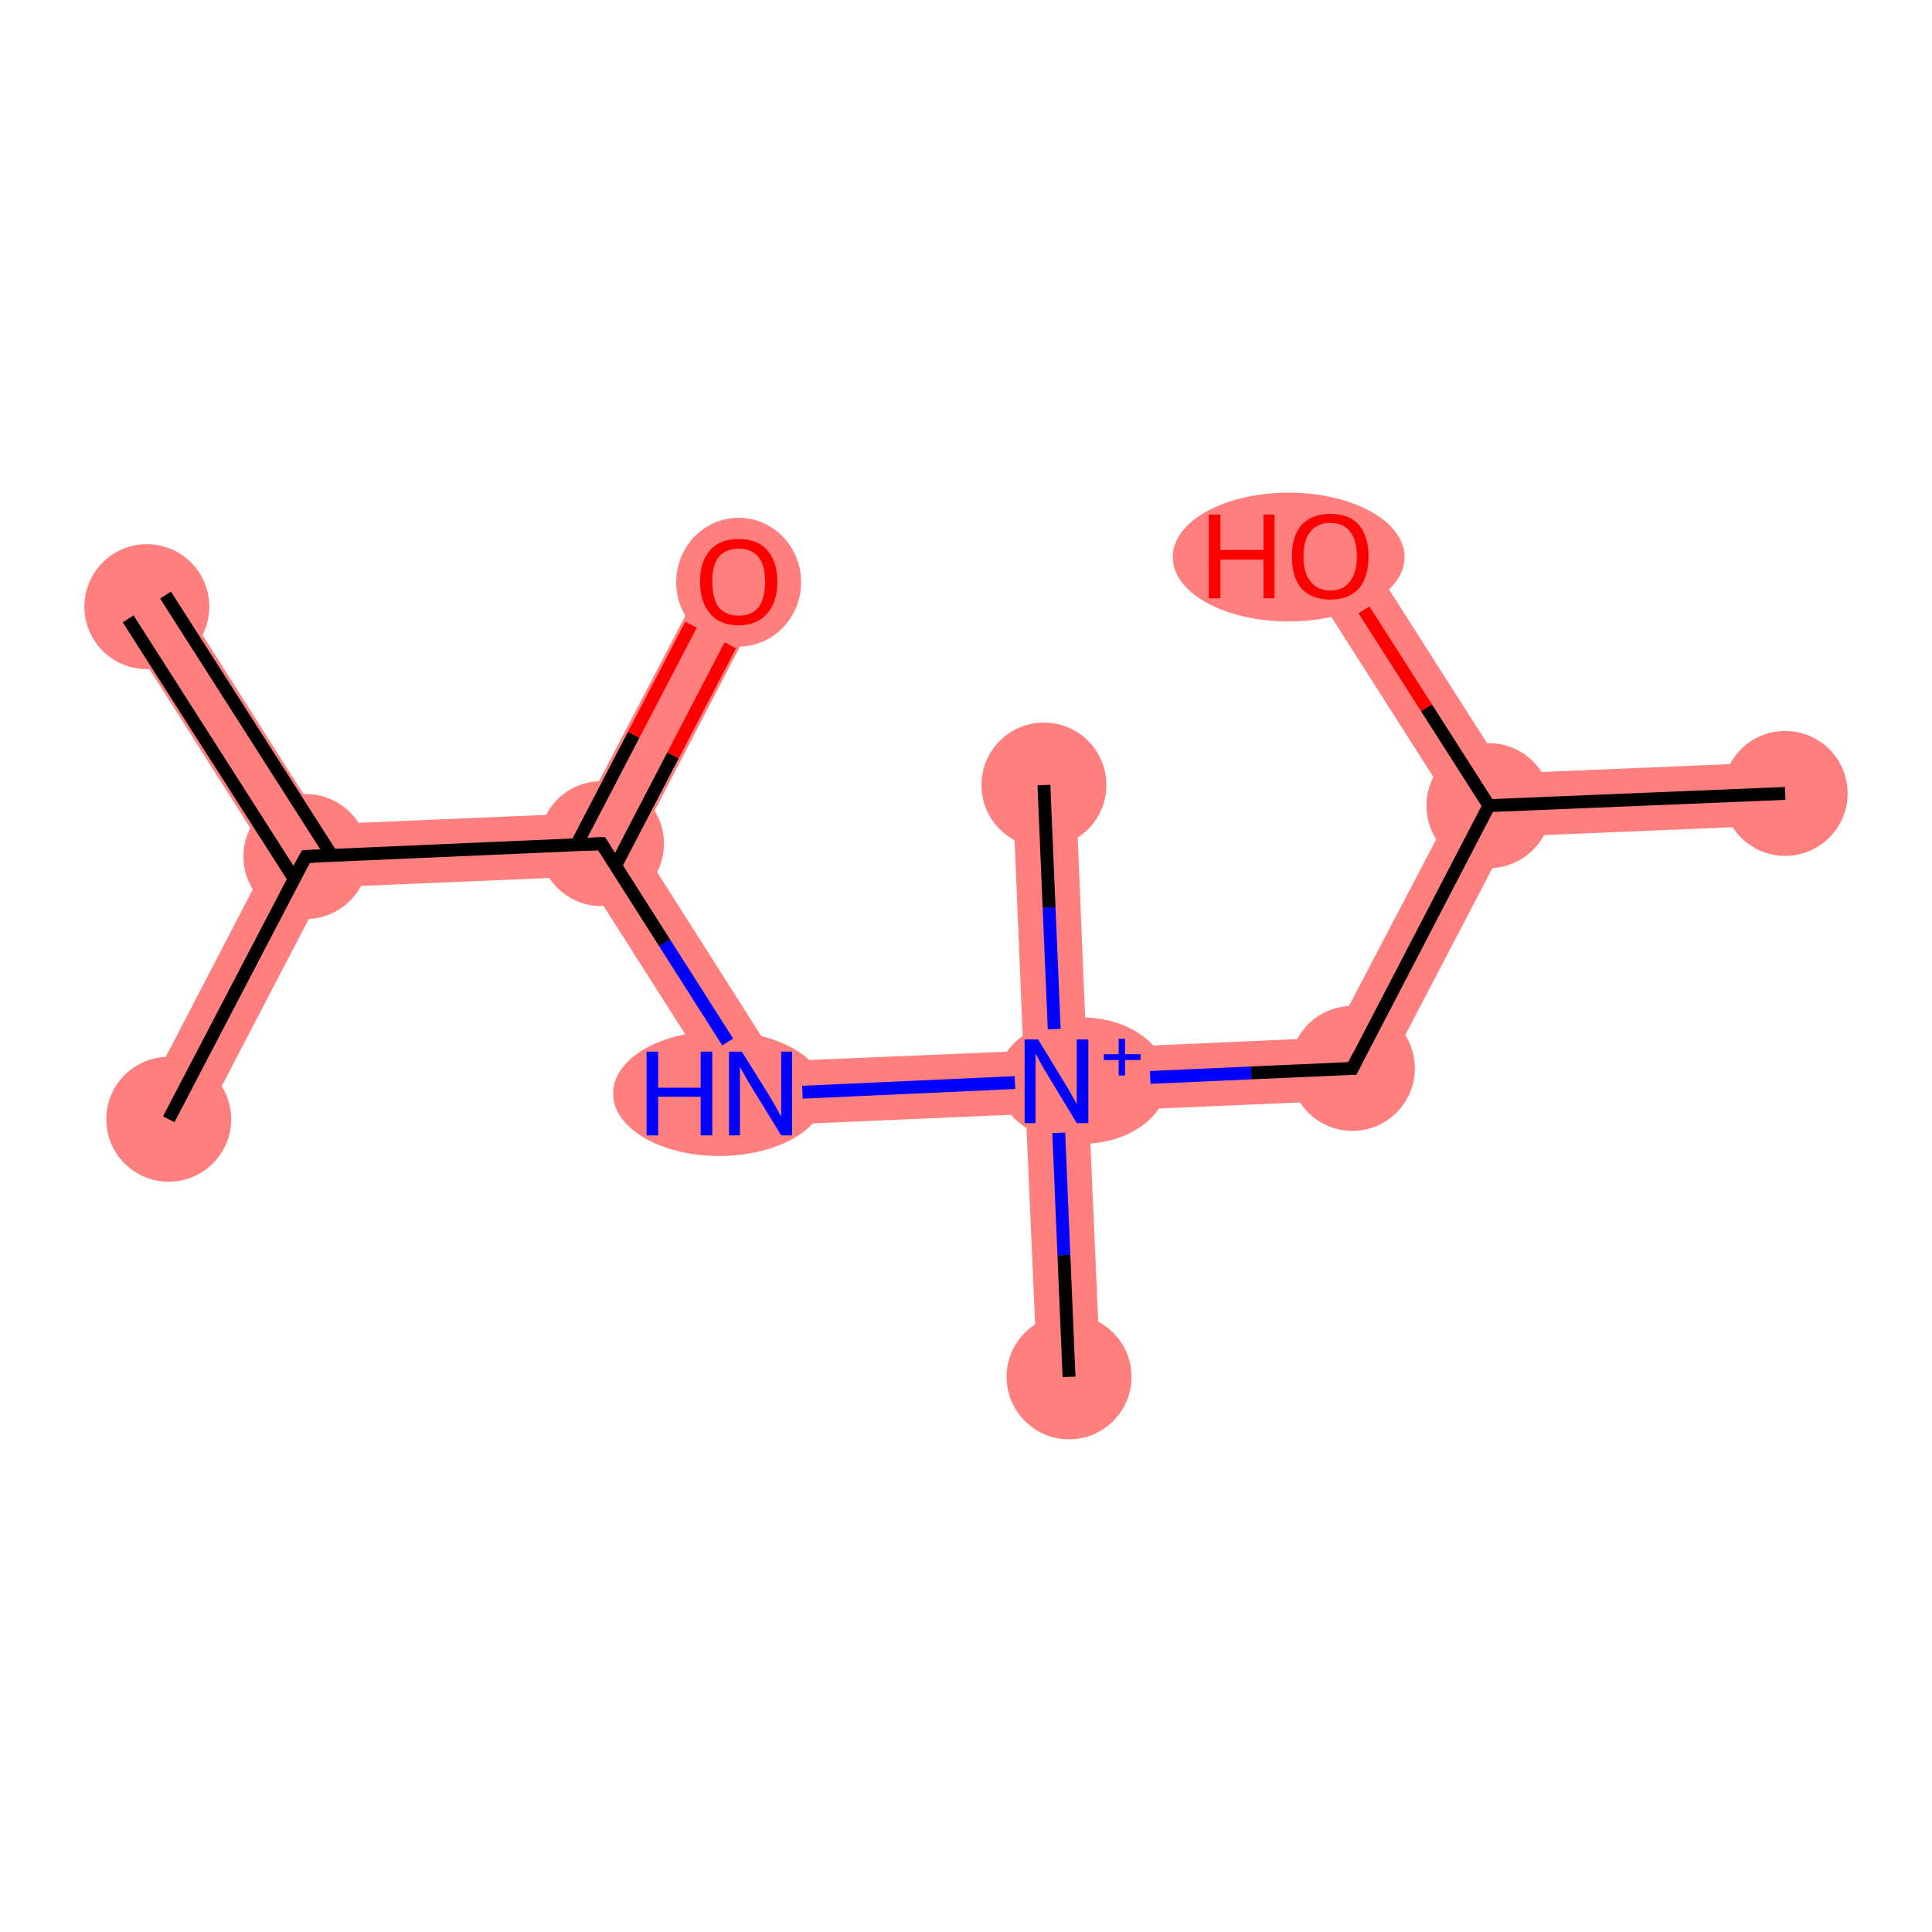 <?xml version='1.0' encoding='iso-8859-1'?>
<svg version='1.1' baseProfile='full'
              xmlns='http://www.w3.org/2000/svg'
                      xmlns:rdkit='http://www.rdkit.org/xml'
                      xmlns:xlink='http://www.w3.org/1999/xlink'
                  xml:space='preserve'
width='300px' height='300px' viewBox='0 0 300 300'>
<!-- END OF HEADER -->
<rect style='opacity:1.0;fill:#FFFFFF;stroke:none' width='300.0' height='300.0' x='0.0' y='0.0'> </rect>
<path class='bond-0 atom-0 atom-1' d='M 27.0,91.6 L 50.1,128.0 L 47.5,133.0 L 41.8,133.2 L 18.7,96.8 Z' style='fill:#FF7F7F;fill-rule:evenodd;fill-opacity:1;stroke:#FF7F7F;stroke-width:0.0px;stroke-linecap:butt;stroke-linejoin:miter;stroke-opacity:1;' />
<path class='bond-1 atom-1 atom-2' d='M 47.5,133.0 L 50.5,137.8 L 30.6,176.0 L 21.9,171.5 L 41.8,133.2 Z' style='fill:#FF7F7F;fill-rule:evenodd;fill-opacity:1;stroke:#FF7F7F;stroke-width:0.0px;stroke-linecap:butt;stroke-linejoin:miter;stroke-opacity:1;' />
<path class='bond-2 atom-1 atom-3' d='M 90.4,126.3 L 93.4,131.0 L 90.8,136.1 L 50.5,137.8 L 47.5,133.0 L 50.1,128.0 Z' style='fill:#FF7F7F;fill-rule:evenodd;fill-opacity:1;stroke:#FF7F7F;stroke-width:0.0px;stroke-linecap:butt;stroke-linejoin:miter;stroke-opacity:1;' />
<path class='bond-3 atom-3 atom-4' d='M 110.4,88.0 L 119.0,92.5 L 99.1,130.8 L 93.4,131.0 L 90.4,126.3 Z' style='fill:#FF7F7F;fill-rule:evenodd;fill-opacity:1;stroke:#FF7F7F;stroke-width:0.0px;stroke-linecap:butt;stroke-linejoin:miter;stroke-opacity:1;' />
<path class='bond-4 atom-3 atom-5' d='M 99.1,130.8 L 120.7,164.8 L 115.5,174.9 L 90.8,136.1 L 93.4,131.0 Z' style='fill:#FF7F7F;fill-rule:evenodd;fill-opacity:1;stroke:#FF7F7F;stroke-width:0.0px;stroke-linecap:butt;stroke-linejoin:miter;stroke-opacity:1;' />
<path class='bond-5 atom-5 atom-6' d='M 158.9,163.2 L 164.0,167.9 L 159.3,173.0 L 115.5,174.9 L 120.7,164.8 Z' style='fill:#FF7F7F;fill-rule:evenodd;fill-opacity:1;stroke:#FF7F7F;stroke-width:0.0px;stroke-linecap:butt;stroke-linejoin:miter;stroke-opacity:1;' />
<path class='bond-6 atom-6 atom-7' d='M 164.0,167.9 L 169.1,172.6 L 170.9,213.6 L 161.1,214.0 L 159.3,173.0 Z' style='fill:#FF7F7F;fill-rule:evenodd;fill-opacity:1;stroke:#FF7F7F;stroke-width:0.0px;stroke-linecap:butt;stroke-linejoin:miter;stroke-opacity:1;' />
<path class='bond-7 atom-6 atom-8' d='M 167.0,121.7 L 168.7,162.8 L 164.0,167.9 L 158.9,163.2 L 157.2,122.1 Z' style='fill:#FF7F7F;fill-rule:evenodd;fill-opacity:1;stroke:#FF7F7F;stroke-width:0.0px;stroke-linecap:butt;stroke-linejoin:miter;stroke-opacity:1;' />
<path class='bond-8 atom-6 atom-9' d='M 206.9,161.1 L 213.0,170.7 L 169.1,172.6 L 164.0,167.9 L 168.7,162.8 Z' style='fill:#FF7F7F;fill-rule:evenodd;fill-opacity:1;stroke:#FF7F7F;stroke-width:0.0px;stroke-linecap:butt;stroke-linejoin:miter;stroke-opacity:1;' />
<path class='bond-9 atom-9 atom-10' d='M 231.2,125.1 L 234.3,129.9 L 213.0,170.7 L 206.9,161.1 L 225.6,125.4 Z' style='fill:#FF7F7F;fill-rule:evenodd;fill-opacity:1;stroke:#FF7F7F;stroke-width:0.0px;stroke-linecap:butt;stroke-linejoin:miter;stroke-opacity:1;' />
<path class='bond-10 atom-10 atom-11' d='M 277.0,118.3 L 277.4,128.1 L 234.3,129.9 L 231.2,125.1 L 233.9,120.1 Z' style='fill:#FF7F7F;fill-rule:evenodd;fill-opacity:1;stroke:#FF7F7F;stroke-width:0.0px;stroke-linecap:butt;stroke-linejoin:miter;stroke-opacity:1;' />
<path class='bond-11 atom-10 atom-12' d='M 210.7,83.7 L 233.9,120.1 L 231.2,125.1 L 225.6,125.4 L 202.4,89.0 Z' style='fill:#FF7F7F;fill-rule:evenodd;fill-opacity:1;stroke:#FF7F7F;stroke-width:0.0px;stroke-linecap:butt;stroke-linejoin:miter;stroke-opacity:1;' />
<ellipse cx='22.8' cy='94.2' rx='9.2' ry='9.2' class='atom-0'  style='fill:#FF7F7F;fill-rule:evenodd;stroke:#FF7F7F;stroke-width:1.0px;stroke-linecap:butt;stroke-linejoin:miter;stroke-opacity:1' />
<ellipse cx='47.5' cy='133.0' rx='9.2' ry='9.2' class='atom-1'  style='fill:#FF7F7F;fill-rule:evenodd;stroke:#FF7F7F;stroke-width:1.0px;stroke-linecap:butt;stroke-linejoin:miter;stroke-opacity:1' />
<ellipse cx='26.2' cy='173.8' rx='9.2' ry='9.2' class='atom-2'  style='fill:#FF7F7F;fill-rule:evenodd;stroke:#FF7F7F;stroke-width:1.0px;stroke-linecap:butt;stroke-linejoin:miter;stroke-opacity:1' />
<ellipse cx='93.4' cy='131.0' rx='9.2' ry='9.2' class='atom-3'  style='fill:#FF7F7F;fill-rule:evenodd;stroke:#FF7F7F;stroke-width:1.0px;stroke-linecap:butt;stroke-linejoin:miter;stroke-opacity:1' />
<ellipse cx='114.7' cy='90.4' rx='9.2' ry='9.5' class='atom-4'  style='fill:#FF7F7F;fill-rule:evenodd;stroke:#FF7F7F;stroke-width:1.0px;stroke-linecap:butt;stroke-linejoin:miter;stroke-opacity:1' />
<ellipse cx='111.7' cy='169.8' rx='16.0' ry='9.2' class='atom-5'  style='fill:#FF7F7F;fill-rule:evenodd;stroke:#FF7F7F;stroke-width:1.0px;stroke-linecap:butt;stroke-linejoin:miter;stroke-opacity:1' />
<ellipse cx='168.1' cy='167.8' rx='12.7' ry='9.3' class='atom-6'  style='fill:#FF7F7F;fill-rule:evenodd;stroke:#FF7F7F;stroke-width:1.0px;stroke-linecap:butt;stroke-linejoin:miter;stroke-opacity:1' />
<ellipse cx='166.0' cy='213.8' rx='9.2' ry='9.2' class='atom-7'  style='fill:#FF7F7F;fill-rule:evenodd;stroke:#FF7F7F;stroke-width:1.0px;stroke-linecap:butt;stroke-linejoin:miter;stroke-opacity:1' />
<ellipse cx='162.1' cy='121.9' rx='9.2' ry='9.2' class='atom-8'  style='fill:#FF7F7F;fill-rule:evenodd;stroke:#FF7F7F;stroke-width:1.0px;stroke-linecap:butt;stroke-linejoin:miter;stroke-opacity:1' />
<ellipse cx='210.0' cy='165.9' rx='9.2' ry='9.2' class='atom-9'  style='fill:#FF7F7F;fill-rule:evenodd;stroke:#FF7F7F;stroke-width:1.0px;stroke-linecap:butt;stroke-linejoin:miter;stroke-opacity:1' />
<ellipse cx='231.2' cy='125.1' rx='9.2' ry='9.2' class='atom-10'  style='fill:#FF7F7F;fill-rule:evenodd;stroke:#FF7F7F;stroke-width:1.0px;stroke-linecap:butt;stroke-linejoin:miter;stroke-opacity:1' />
<ellipse cx='277.2' cy='123.2' rx='9.2' ry='9.2' class='atom-11'  style='fill:#FF7F7F;fill-rule:evenodd;stroke:#FF7F7F;stroke-width:1.0px;stroke-linecap:butt;stroke-linejoin:miter;stroke-opacity:1' />
<ellipse cx='200.1' cy='86.5' rx='17.5' ry='9.5' class='atom-12'  style='fill:#FF7F7F;fill-rule:evenodd;stroke:#FF7F7F;stroke-width:1.0px;stroke-linecap:butt;stroke-linejoin:miter;stroke-opacity:1' />
<path class='bond-0 atom-0 atom-1' d='M 25.7,92.4 L 51.5,132.8' style='fill:none;fill-rule:evenodd;stroke:#000000;stroke-width:2.0px;stroke-linecap:butt;stroke-linejoin:miter;stroke-opacity:1' />
<path class='bond-0 atom-0 atom-1' d='M 19.9,96.1 L 45.7,136.5' style='fill:none;fill-rule:evenodd;stroke:#000000;stroke-width:2.0px;stroke-linecap:butt;stroke-linejoin:miter;stroke-opacity:1' />
<path class='bond-1 atom-1 atom-2' d='M 47.5,133.0 L 26.2,173.8' style='fill:none;fill-rule:evenodd;stroke:#000000;stroke-width:2.0px;stroke-linecap:butt;stroke-linejoin:miter;stroke-opacity:1' />
<path class='bond-2 atom-1 atom-3' d='M 47.5,133.0 L 93.4,131.0' style='fill:none;fill-rule:evenodd;stroke:#000000;stroke-width:2.0px;stroke-linecap:butt;stroke-linejoin:miter;stroke-opacity:1' />
<path class='bond-3 atom-3 atom-4' d='M 95.6,134.4 L 104.5,117.3' style='fill:none;fill-rule:evenodd;stroke:#000000;stroke-width:2.0px;stroke-linecap:butt;stroke-linejoin:miter;stroke-opacity:1' />
<path class='bond-3 atom-3 atom-4' d='M 104.5,117.3 L 113.4,100.2' style='fill:none;fill-rule:evenodd;stroke:#FF0000;stroke-width:2.0px;stroke-linecap:butt;stroke-linejoin:miter;stroke-opacity:1' />
<path class='bond-3 atom-3 atom-4' d='M 89.5,131.2 L 98.4,114.1' style='fill:none;fill-rule:evenodd;stroke:#000000;stroke-width:2.0px;stroke-linecap:butt;stroke-linejoin:miter;stroke-opacity:1' />
<path class='bond-3 atom-3 atom-4' d='M 98.4,114.1 L 107.3,97.0' style='fill:none;fill-rule:evenodd;stroke:#FF0000;stroke-width:2.0px;stroke-linecap:butt;stroke-linejoin:miter;stroke-opacity:1' />
<path class='bond-4 atom-3 atom-5' d='M 93.4,131.0 L 103.2,146.4' style='fill:none;fill-rule:evenodd;stroke:#000000;stroke-width:2.0px;stroke-linecap:butt;stroke-linejoin:miter;stroke-opacity:1' />
<path class='bond-4 atom-3 atom-5' d='M 103.2,146.4 L 113.0,161.8' style='fill:none;fill-rule:evenodd;stroke:#0000FF;stroke-width:2.0px;stroke-linecap:butt;stroke-linejoin:miter;stroke-opacity:1' />
<path class='bond-5 atom-5 atom-6' d='M 124.6,169.6 L 157.6,168.1' style='fill:none;fill-rule:evenodd;stroke:#0000FF;stroke-width:2.0px;stroke-linecap:butt;stroke-linejoin:miter;stroke-opacity:1' />
<path class='bond-6 atom-6 atom-7' d='M 164.4,175.9 L 165.2,194.9' style='fill:none;fill-rule:evenodd;stroke:#0000FF;stroke-width:2.0px;stroke-linecap:butt;stroke-linejoin:miter;stroke-opacity:1' />
<path class='bond-6 atom-6 atom-7' d='M 165.2,194.9 L 166.0,213.8' style='fill:none;fill-rule:evenodd;stroke:#000000;stroke-width:2.0px;stroke-linecap:butt;stroke-linejoin:miter;stroke-opacity:1' />
<path class='bond-7 atom-6 atom-8' d='M 163.7,159.8 L 162.9,140.9' style='fill:none;fill-rule:evenodd;stroke:#0000FF;stroke-width:2.0px;stroke-linecap:butt;stroke-linejoin:miter;stroke-opacity:1' />
<path class='bond-7 atom-6 atom-8' d='M 162.9,140.9 L 162.1,121.9' style='fill:none;fill-rule:evenodd;stroke:#000000;stroke-width:2.0px;stroke-linecap:butt;stroke-linejoin:miter;stroke-opacity:1' />
<path class='bond-8 atom-6 atom-9' d='M 178.6,167.3 L 194.3,166.6' style='fill:none;fill-rule:evenodd;stroke:#0000FF;stroke-width:2.0px;stroke-linecap:butt;stroke-linejoin:miter;stroke-opacity:1' />
<path class='bond-8 atom-6 atom-9' d='M 194.3,166.6 L 210.0,165.9' style='fill:none;fill-rule:evenodd;stroke:#000000;stroke-width:2.0px;stroke-linecap:butt;stroke-linejoin:miter;stroke-opacity:1' />
<path class='bond-9 atom-9 atom-10' d='M 210.0,165.9 L 231.2,125.1' style='fill:none;fill-rule:evenodd;stroke:#000000;stroke-width:2.0px;stroke-linecap:butt;stroke-linejoin:miter;stroke-opacity:1' />
<path class='bond-10 atom-10 atom-11' d='M 231.2,125.1 L 277.2,123.2' style='fill:none;fill-rule:evenodd;stroke:#000000;stroke-width:2.0px;stroke-linecap:butt;stroke-linejoin:miter;stroke-opacity:1' />
<path class='bond-11 atom-10 atom-12' d='M 231.2,125.1 L 221.5,109.9' style='fill:none;fill-rule:evenodd;stroke:#000000;stroke-width:2.0px;stroke-linecap:butt;stroke-linejoin:miter;stroke-opacity:1' />
<path class='bond-11 atom-10 atom-12' d='M 221.5,109.9 L 211.8,94.7' style='fill:none;fill-rule:evenodd;stroke:#FF0000;stroke-width:2.0px;stroke-linecap:butt;stroke-linejoin:miter;stroke-opacity:1' />
<path d='M 46.4,135.0 L 47.5,133.0 L 49.8,132.9' style='fill:none;stroke:#000000;stroke-width:2.0px;stroke-linecap:butt;stroke-linejoin:miter;stroke-opacity:1;' />
<path d='M 91.1,131.1 L 93.4,131.0 L 93.9,131.8' style='fill:none;stroke:#000000;stroke-width:2.0px;stroke-linecap:butt;stroke-linejoin:miter;stroke-opacity:1;' />
<path d='M 209.2,165.9 L 210.0,165.9 L 211.0,163.9' style='fill:none;stroke:#000000;stroke-width:2.0px;stroke-linecap:butt;stroke-linejoin:miter;stroke-opacity:1;' />
<path class='atom-4' d='M 108.7 90.3
Q 108.7 87.2, 110.3 85.4
Q 111.8 83.7, 114.7 83.7
Q 117.6 83.7, 119.1 85.4
Q 120.7 87.2, 120.7 90.3
Q 120.7 93.5, 119.1 95.3
Q 117.5 97.1, 114.7 97.1
Q 111.8 97.1, 110.3 95.3
Q 108.7 93.5, 108.7 90.3
M 114.7 95.6
Q 116.7 95.6, 117.8 94.3
Q 118.8 92.9, 118.8 90.3
Q 118.8 87.8, 117.8 86.5
Q 116.7 85.2, 114.7 85.2
Q 112.7 85.2, 111.6 86.5
Q 110.6 87.7, 110.6 90.3
Q 110.6 92.9, 111.6 94.3
Q 112.7 95.6, 114.7 95.6
' fill='#FF0000'/>
<path class='atom-5' d='M 100.4 163.3
L 102.2 163.3
L 102.2 168.9
L 108.8 168.9
L 108.8 163.3
L 110.6 163.3
L 110.6 176.3
L 108.8 176.3
L 108.8 170.3
L 102.2 170.3
L 102.2 176.3
L 100.4 176.3
L 100.4 163.3
' fill='#0000FF'/>
<path class='atom-5' d='M 115.2 163.3
L 119.5 170.2
Q 119.9 170.9, 120.6 172.1
Q 121.3 173.4, 121.3 173.4
L 121.3 163.3
L 123.0 163.3
L 123.0 176.3
L 121.3 176.3
L 116.7 168.8
Q 116.1 167.9, 115.6 166.9
Q 115.0 165.9, 114.9 165.6
L 114.9 176.3
L 113.2 176.3
L 113.2 163.3
L 115.2 163.3
' fill='#0000FF'/>
<path class='atom-6' d='M 161.2 161.4
L 165.4 168.3
Q 165.8 168.9, 166.5 170.2
Q 167.2 171.4, 167.2 171.5
L 167.2 161.4
L 169.0 161.4
L 169.0 174.4
L 167.2 174.4
L 162.6 166.8
Q 162.1 166.0, 161.5 164.9
Q 161.0 163.9, 160.8 163.6
L 160.8 174.4
L 159.1 174.4
L 159.1 161.4
L 161.2 161.4
' fill='#0000FF'/>
<path class='atom-6' d='M 171.4 163.7
L 173.7 163.7
L 173.7 161.3
L 174.7 161.3
L 174.7 163.7
L 177.1 163.7
L 177.1 164.6
L 174.7 164.6
L 174.7 167.0
L 173.7 167.0
L 173.7 164.6
L 171.4 164.6
L 171.4 163.7
' fill='#0000FF'/>
<path class='atom-12' d='M 187.7 79.9
L 189.5 79.9
L 189.5 85.4
L 196.2 85.4
L 196.2 79.9
L 197.9 79.9
L 197.9 92.9
L 196.2 92.9
L 196.2 86.9
L 189.5 86.9
L 189.5 92.9
L 187.7 92.9
L 187.7 79.9
' fill='#FF0000'/>
<path class='atom-12' d='M 200.6 86.4
Q 200.6 83.3, 202.1 81.5
Q 203.7 79.8, 206.6 79.8
Q 209.5 79.8, 211.0 81.5
Q 212.5 83.3, 212.5 86.4
Q 212.5 89.6, 211.0 91.4
Q 209.4 93.1, 206.6 93.1
Q 203.7 93.1, 202.1 91.4
Q 200.6 89.6, 200.6 86.4
M 206.6 91.7
Q 208.6 91.7, 209.6 90.3
Q 210.7 89.0, 210.7 86.4
Q 210.7 83.8, 209.6 82.5
Q 208.6 81.2, 206.6 81.2
Q 204.6 81.2, 203.5 82.5
Q 202.4 83.8, 202.4 86.4
Q 202.4 89.0, 203.5 90.3
Q 204.6 91.7, 206.6 91.7
' fill='#FF0000'/>
</svg>
